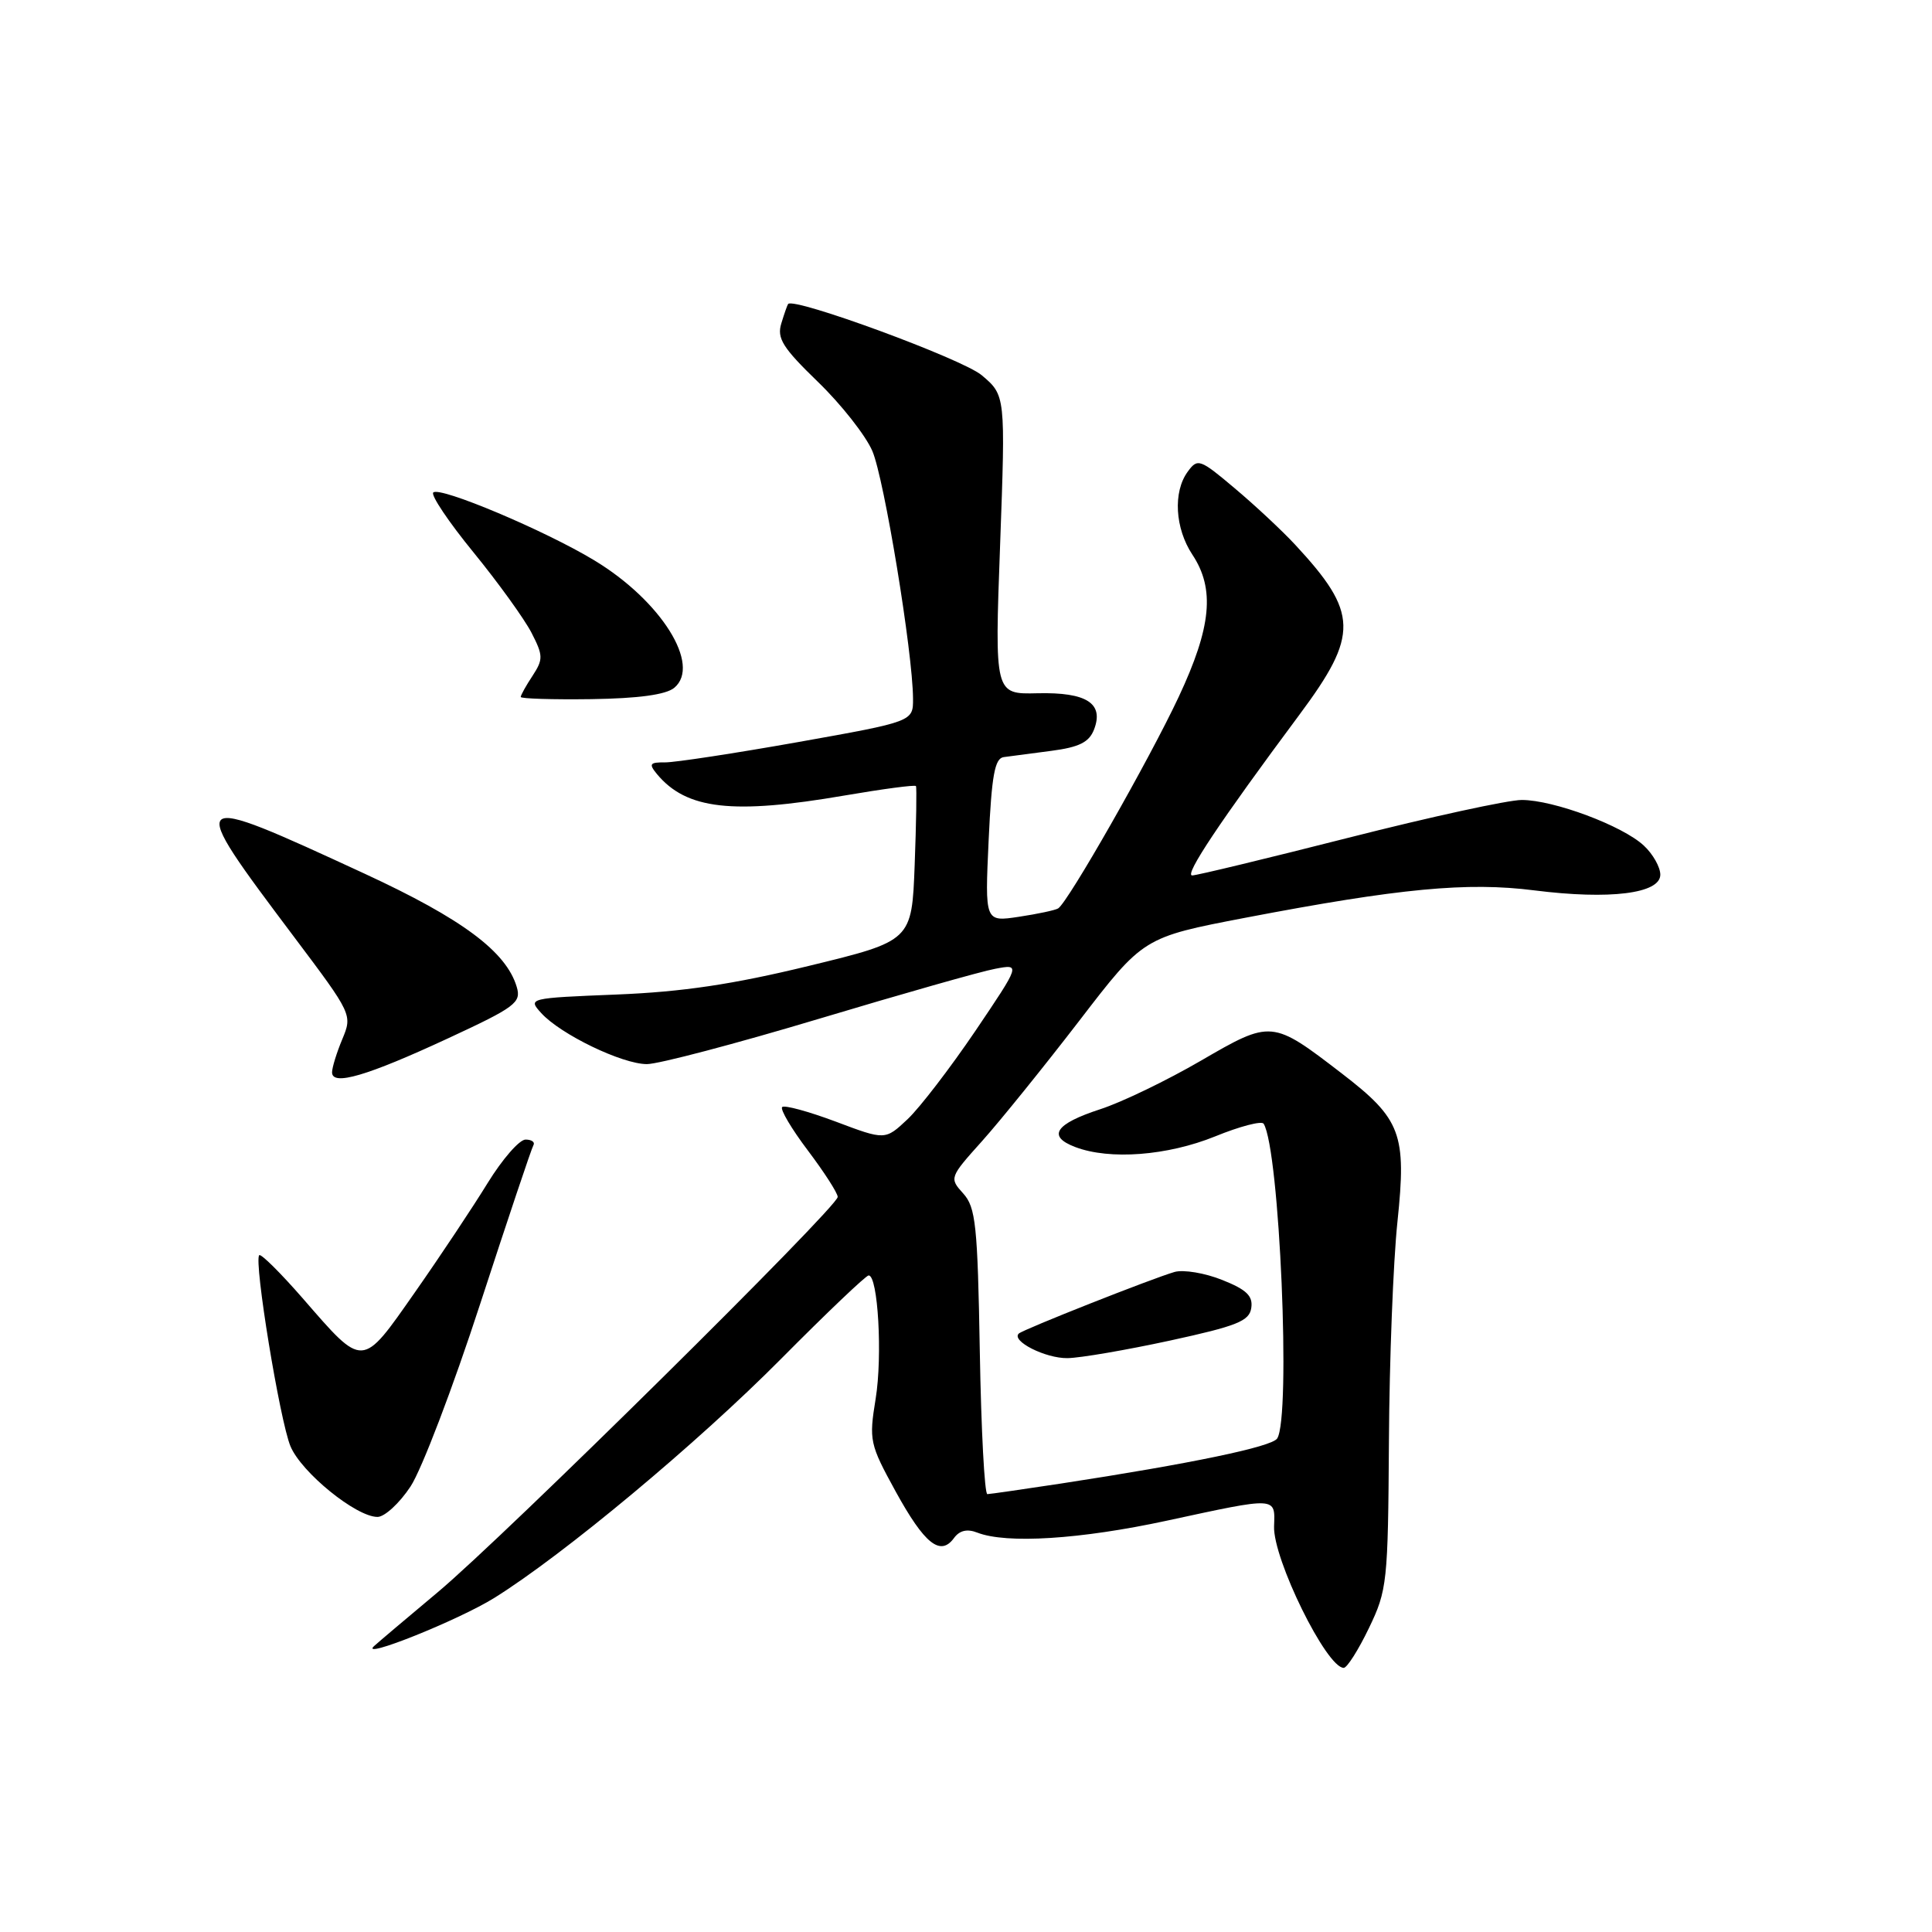 <?xml version="1.0" encoding="UTF-8" standalone="no"?>
<!DOCTYPE svg PUBLIC "-//W3C//DTD SVG 1.1//EN" "http://www.w3.org/Graphics/SVG/1.1/DTD/svg11.dtd" >
<svg xmlns="http://www.w3.org/2000/svg" xmlns:xlink="http://www.w3.org/1999/xlink" version="1.1" viewBox="0 0 256 256">
 <g >
 <path fill="currentColor"
d=" M 181.38 215.75 C 183.81 210.72 183.92 209.69 184.04 191.00 C 184.10 180.28 184.61 167.17 185.17 161.88 C 186.39 150.24 185.66 148.29 177.81 142.25 C 168.55 135.13 168.47 135.12 159.12 140.55 C 154.63 143.16 148.63 146.06 145.78 146.98 C 139.80 148.93 138.73 150.57 142.48 151.99 C 147.05 153.73 154.68 153.14 161.01 150.58 C 164.29 149.24 167.18 148.49 167.44 148.90 C 169.55 152.32 171.08 187.82 169.23 190.61 C 168.51 191.71 157.87 193.93 140.50 196.59 C 135.55 197.34 131.20 197.97 130.83 197.98 C 130.46 197.99 130.01 189.50 129.83 179.10 C 129.54 162.31 129.29 159.98 127.63 158.14 C 125.78 156.10 125.81 156.01 130.13 151.20 C 132.53 148.52 138.32 141.35 143.00 135.27 C 151.50 124.20 151.50 124.20 165.00 121.61 C 185.45 117.70 194.42 116.85 203.31 117.98 C 213.30 119.24 220.00 118.41 220.00 115.90 C 220.00 114.90 219.02 113.16 217.81 112.04 C 214.99 109.41 205.86 106.00 201.64 106.00 C 199.84 106.00 189.51 108.25 178.70 111.00 C 167.88 113.75 158.56 116.00 157.97 116.00 C 156.89 116.00 161.62 108.90 172.19 94.69 C 180.07 84.09 180.00 81.21 171.60 72.16 C 169.89 70.32 166.31 66.97 163.63 64.72 C 158.99 60.80 158.69 60.70 157.38 62.50 C 155.41 65.18 155.69 70.01 158.00 73.50 C 161.01 78.05 160.52 83.09 156.18 92.35 C 152.29 100.65 141.51 119.57 140.21 120.37 C 139.82 120.61 137.47 121.11 135.00 121.48 C 130.50 122.16 130.50 122.16 131.00 111.34 C 131.40 102.73 131.81 100.48 133.00 100.32 C 133.82 100.22 136.66 99.84 139.31 99.49 C 142.99 99.01 144.31 98.35 144.96 96.68 C 146.31 93.20 144.00 91.71 137.48 91.86 C 131.79 92.00 131.79 92.00 132.52 72.19 C 133.24 52.38 133.24 52.38 130.07 49.71 C 127.51 47.56 105.19 39.35 104.43 40.28 C 104.33 40.40 103.92 41.56 103.53 42.85 C 102.92 44.82 103.70 46.07 108.39 50.61 C 111.47 53.59 114.71 57.71 115.59 59.76 C 117.16 63.41 120.95 86.46 120.98 92.56 C 121.00 95.61 121.00 95.61 105.75 98.33 C 97.36 99.82 89.43 101.03 88.13 101.02 C 86.09 101.00 85.94 101.22 87.05 102.57 C 90.95 107.26 97.06 107.96 111.90 105.41 C 116.99 104.54 121.25 103.97 121.37 104.16 C 121.48 104.35 121.41 109.04 121.20 114.58 C 120.82 124.67 120.82 124.67 107.16 127.99 C 97.09 130.44 90.41 131.43 81.71 131.78 C 70.03 132.25 69.93 132.27 71.71 134.23 C 74.26 137.05 82.43 141.00 85.72 141.00 C 87.25 141.00 97.50 138.30 108.50 135.00 C 119.50 131.70 130.01 128.71 131.87 128.37 C 135.23 127.73 135.23 127.73 129.23 136.62 C 125.92 141.50 121.89 146.76 120.26 148.30 C 117.29 151.09 117.29 151.09 110.74 148.62 C 107.13 147.27 103.94 146.40 103.64 146.69 C 103.35 146.99 104.88 149.58 107.05 152.45 C 109.22 155.33 111.00 158.09 111.00 158.60 C 111.00 159.94 66.80 203.62 58.00 210.98 C 53.88 214.43 50.08 217.64 49.56 218.12 C 47.54 219.98 60.78 214.67 65.50 211.73 C 74.68 206.01 92.38 191.26 103.48 180.07 C 109.52 173.98 114.75 169.00 115.10 169.00 C 116.34 169.00 116.95 179.68 116.03 185.33 C 115.13 190.87 115.23 191.34 118.68 197.63 C 122.50 204.58 124.60 206.26 126.40 203.81 C 127.14 202.79 128.15 202.55 129.50 203.08 C 133.37 204.59 143.16 203.97 154.60 201.50 C 169.32 198.32 168.96 198.30 168.82 202.25 C 168.67 206.57 175.77 221.00 178.05 221.00 C 178.49 221.00 179.99 218.64 181.38 215.75 Z  M 54.39 196.98 C 55.86 194.77 60.02 183.86 63.64 172.73 C 67.27 161.60 70.43 152.16 70.68 151.75 C 70.92 151.34 70.45 151.00 69.64 151.00 C 68.82 151.00 66.57 153.59 64.62 156.75 C 62.68 159.91 58.34 166.44 54.97 171.25 C 47.88 181.38 48.22 181.36 40.11 172.03 C 37.17 168.66 34.58 166.09 34.35 166.32 C 33.61 167.06 37.08 188.26 38.49 191.64 C 39.94 195.11 47.19 201.00 50.02 201.00 C 50.96 201.00 52.93 199.19 54.39 196.98 Z  M 155.00 177.64 C 163.92 175.70 165.55 175.05 165.80 173.31 C 166.04 171.72 165.17 170.88 161.95 169.60 C 159.66 168.68 156.82 168.21 155.64 168.54 C 152.71 169.38 135.62 176.14 135.00 176.70 C 133.94 177.68 138.53 180.00 141.44 179.96 C 143.12 179.94 149.22 178.89 155.00 177.64 Z  M 59.36 137.59 C 68.31 133.44 69.09 132.85 68.47 130.77 C 67.08 126.09 61.24 121.75 48.34 115.78 C 24.55 104.79 24.47 104.86 39.02 124.22 C 46.66 134.38 46.70 134.47 45.36 137.69 C 44.61 139.48 44.00 141.46 44.00 142.09 C 44.00 143.93 48.63 142.57 59.36 137.59 Z  M 89.34 91.14 C 92.95 88.14 87.60 79.60 78.75 74.25 C 72.21 70.29 58.25 64.41 57.41 65.26 C 57.06 65.60 59.46 69.18 62.74 73.19 C 66.02 77.21 69.47 82.00 70.42 83.83 C 71.98 86.86 71.99 87.36 70.57 89.54 C 69.70 90.85 69.00 92.12 69.00 92.35 C 69.00 92.58 73.21 92.71 78.35 92.64 C 84.60 92.55 88.24 92.05 89.34 91.14 Z "/>
</g>
</svg>